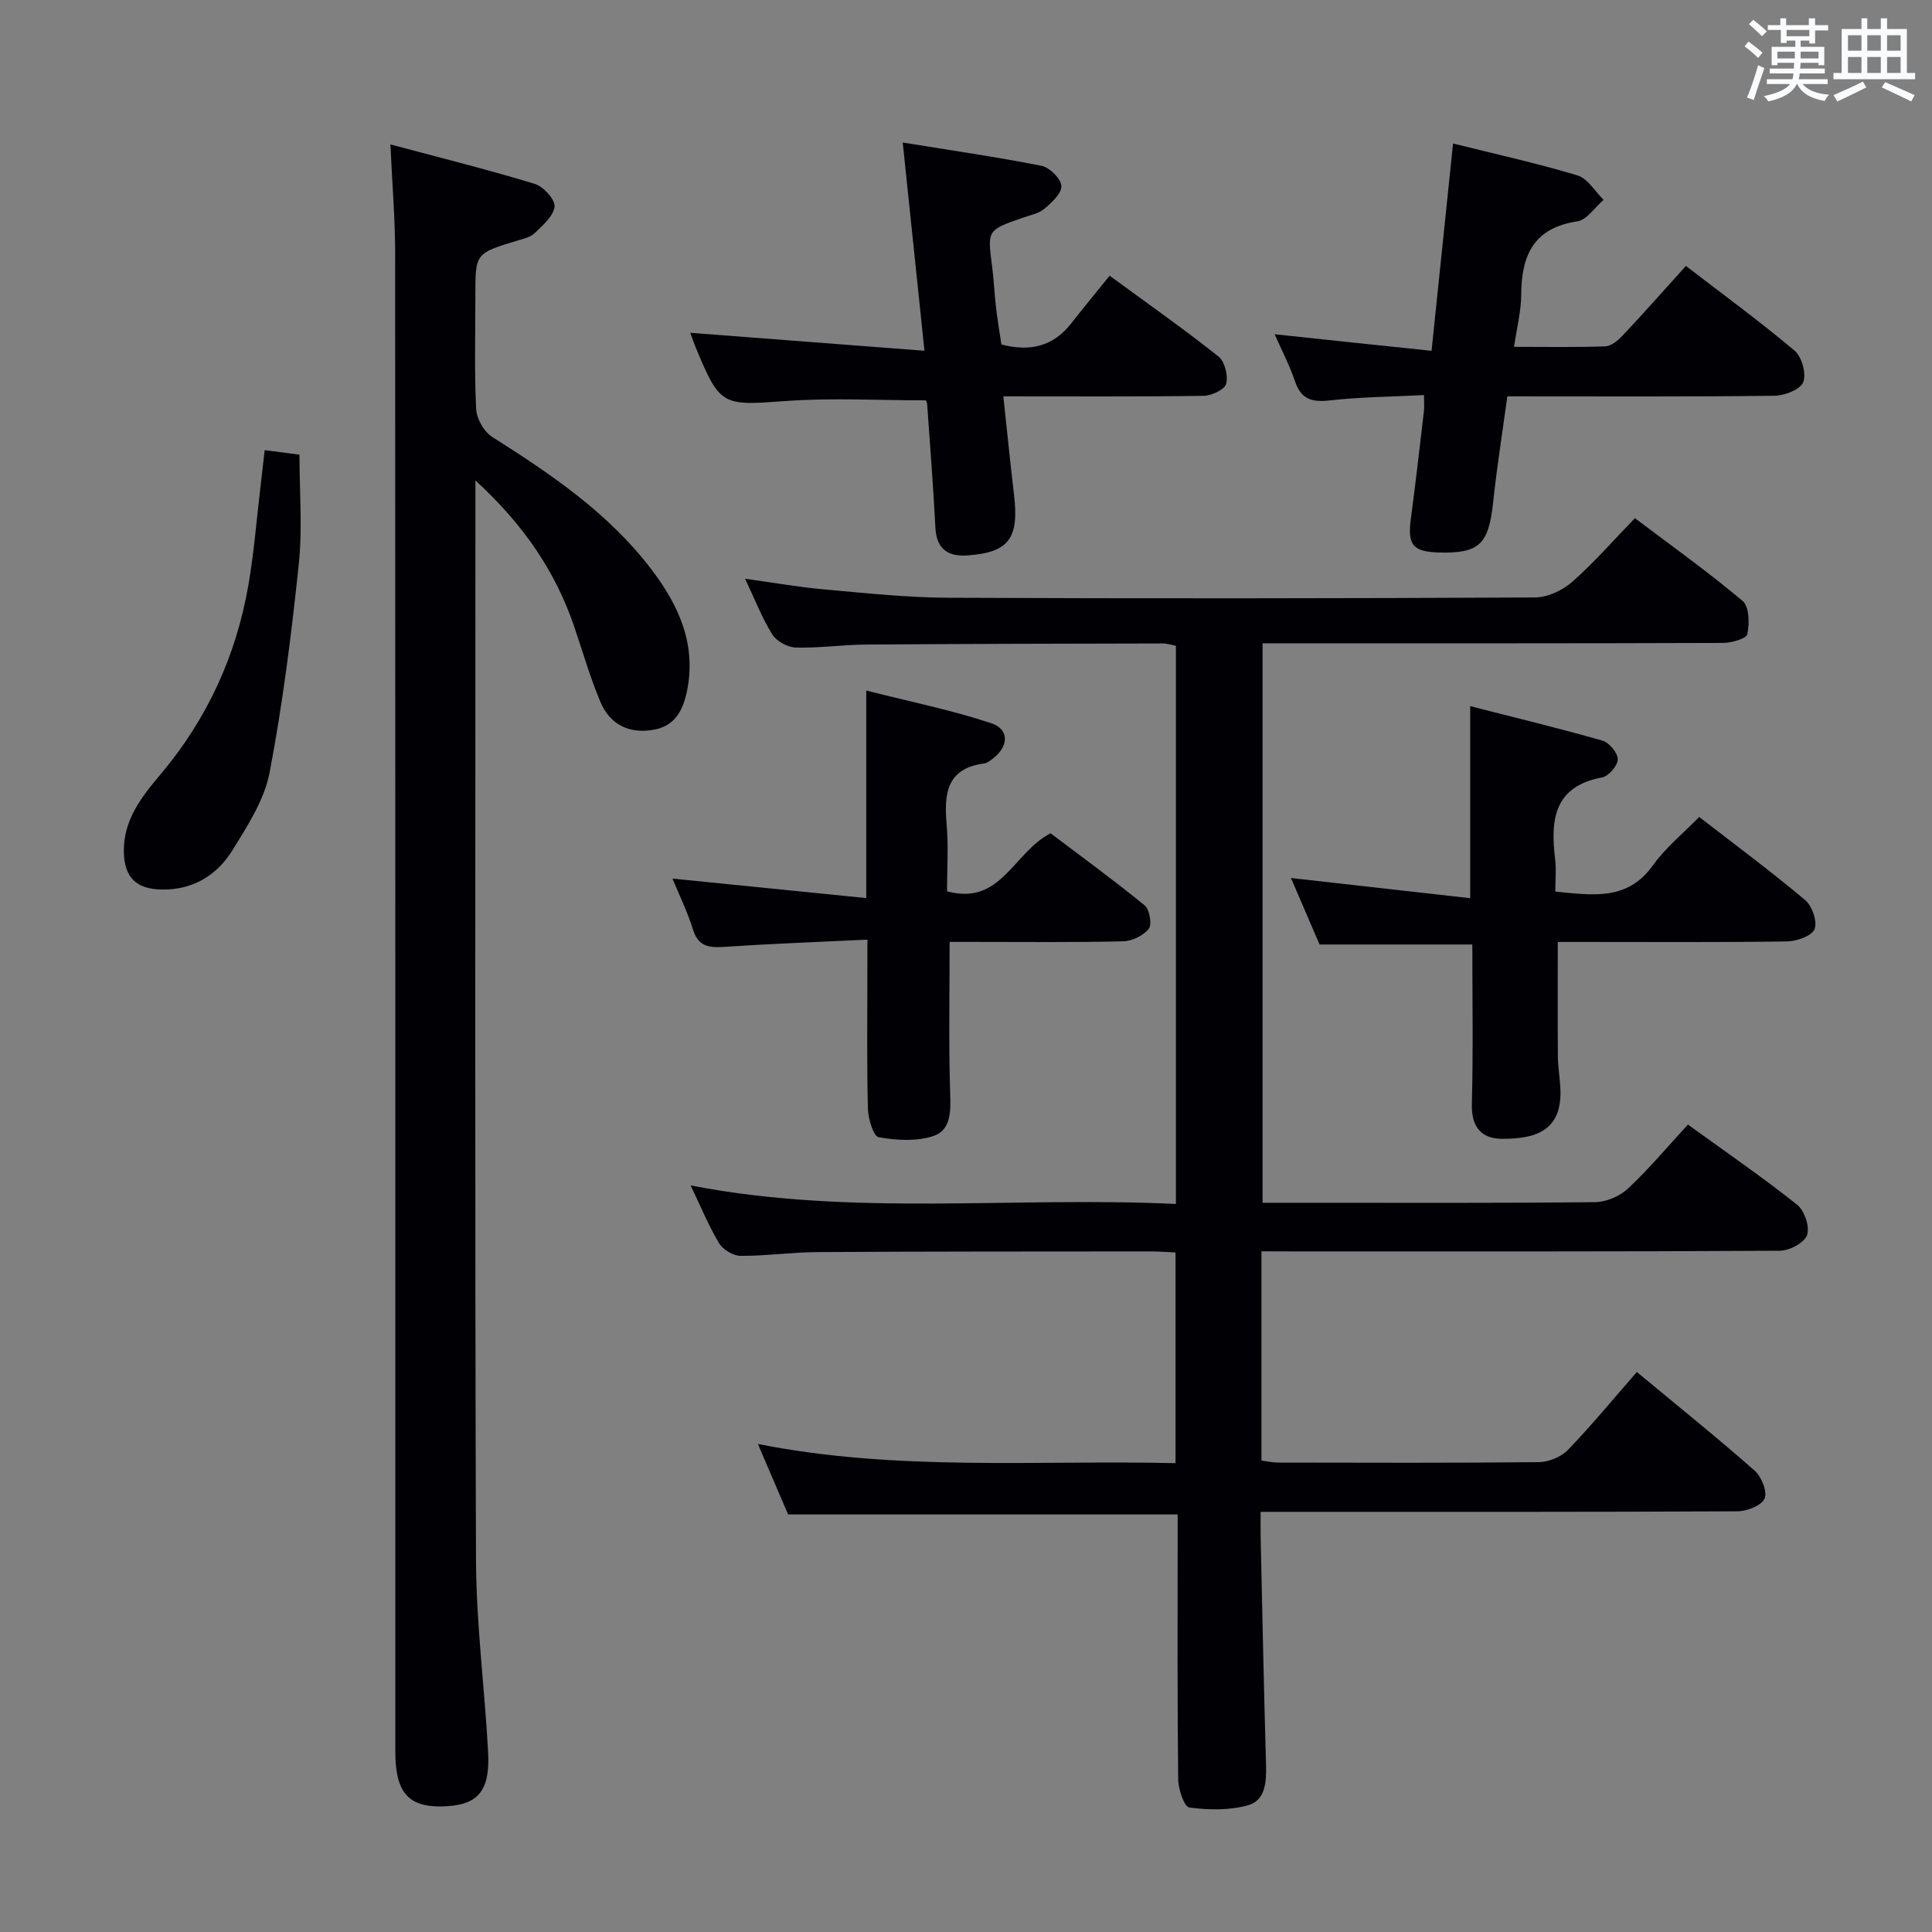 <svg enable-background="new 0 0 400 400" viewBox="0 0 400 400" xmlns="http://www.w3.org/2000/svg"><rect x="0" y="0" width="400" height="400" fill="#808080" stroke="none"/><g fill="#010105"><path d="m261.17 259.07v43.33c1.25.15 2.36.41 3.47.41 18 .03 36 .1 53.99-.09 2.04-.02 4.59-1.09 6-2.54 4.84-5.02 9.28-10.42 14.26-16.12 9.23 7.65 16.98 13.88 24.42 20.45 1.41 1.25 2.66 4.41 2.02 5.77-.69 1.47-3.68 2.61-5.67 2.62-30.83.16-61.66.11-92.48.11-1.82 0-3.64 0-6.18 0 0 1.99-.03 3.75.01 5.5.35 15.64.66 31.28 1.11 46.92.1 3.56-.14 7.36-3.81 8.36-3.82 1.04-8.12.97-12.08.43-1.05-.14-2.28-3.8-2.3-5.86-.19-16.5-.11-32.99-.11-49.49 0-1.78 0-3.57 0-5.32-27.14 0-53.72 0-80.65 0-1.91-4.46-3.98-9.27-6.26-14.59 28.85 5.72 57.49 3.31 86.47 3.97 0-14.6 0-28.82 0-43.62-1.63-.07-3.38-.22-5.14-.22-23 .02-45.99 0-68.99.14-5.31.03-10.62.81-15.93.78-1.53-.01-3.65-1.29-4.45-2.62-2.21-3.7-3.85-7.73-5.88-11.96 33.41 6.5 66.84 2.22 100.47 3.84 0-38.82 0-77.05 0-115.57-.91-.17-1.84-.49-2.78-.48-20.49.04-40.99.08-61.48.23-4.82.04-9.64.75-14.44.62-1.68-.05-3.96-1.29-4.85-2.7-2.1-3.33-3.53-7.08-5.65-11.55 5.94.82 11.04 1.73 16.18 2.19 8.6.76 17.23 1.71 25.85 1.75 40.49.18 80.99.14 121.48-.06 2.61-.01 5.7-1.45 7.7-3.2 4.49-3.94 8.44-8.49 13.02-13.22 7.7 5.82 15.24 11.19 22.3 17.14 1.38 1.16 1.43 4.67.98 6.86-.19.94-3.24 1.82-5 1.83-29.66.11-59.32.08-88.99.08-1.99 0-3.97 0-6.38 0v115.83h8.88c20 0 39.99.09 59.99-.13 2.31-.03 5.12-1.24 6.82-2.84 4.34-4.07 8.18-8.67 12.38-13.22 8.21 5.94 15.6 11.02 22.6 16.59 1.52 1.21 2.65 4.55 2.07 6.27-.53 1.58-3.61 3.24-5.58 3.26-33.66.2-67.32.14-100.98.14-1.96-.02-3.94-.02-6.41-.02z"/><path d="m80.83 29.9c10.5 2.81 20.27 5.24 29.88 8.17 1.78.54 4.23 3.22 4.1 4.69-.18 1.97-2.45 3.89-4.12 5.52-.88.86-2.37 1.16-3.63 1.55-8.64 2.62-8.64 2.6-8.64 11.37 0 7.83-.22 15.67.16 23.48.1 2.01 1.62 4.7 3.31 5.77 12.28 7.78 24.27 15.88 33.15 27.66 5.55 7.36 9.18 15.4 7.18 25.02-.84 4.03-2.53 7.23-7.01 7.98-4.94.83-8.91-1.04-10.93-5.85-2.11-5.04-3.63-10.33-5.39-15.51-3.92-11.51-10.53-21.17-20.46-30.28v6.59c0 72.31-.13 144.61.12 216.92.05 13.26 1.79 26.5 2.51 39.77.44 8.24-2.21 11.11-9.57 11.25-6.99.13-9.64-2.96-9.64-11.29 0-103.63.01-207.25-.04-310.88-.03-6.79-.6-13.58-.98-21.93z"/><path d="m304.83 195.55c-10.82 0-20.91 0-31.63 0-1.83-4.27-3.91-9.1-5.92-13.77 12.21 1.37 24.4 2.75 37.11 4.18 0-13.7 0-26.21 0-39.76 9.27 2.37 18.38 4.57 27.38 7.14 1.39.4 3.16 2.52 3.17 3.85.01 1.29-1.86 3.5-3.19 3.75-10.06 1.87-10.76 8.79-9.78 16.92.26 2.12.04 4.29.04 6.74 7.63.71 14.89 2.03 20.25-5.49 2.56-3.59 6.13-6.47 9.54-9.97 7.65 5.93 14.98 11.35 21.95 17.22 1.44 1.22 2.56 4.47 1.93 6.02-.58 1.42-3.7 2.5-5.72 2.53-13.99.21-27.98.11-41.97.11-1.8 0-3.6 0-5.47 0 0 8.13-.04 15.89.02 23.64.02 2.15.38 4.3.51 6.45.55 9.18-5.34 10.69-12.09 10.67-4.22-.02-6.35-2.44-6.23-7.16.29-10.98.1-21.95.1-33.07z"/><path d="m296.39 72.63c1.56-15.03 2.97-28.65 4.45-42.92 8.88 2.22 17.42 4.09 25.77 6.61 2.12.64 3.62 3.32 5.4 5.06-1.81 1.54-3.46 4.15-5.45 4.45-9.08 1.36-11.57 7.08-11.61 15.21-.02 3.4-.9 6.8-1.48 10.77 6.64 0 12.76.12 18.87-.1 1.24-.05 2.64-1.21 3.59-2.22 4.32-4.59 8.49-9.31 13.12-14.43 7.65 5.88 15.27 11.45 22.48 17.52 1.51 1.27 2.5 4.81 1.81 6.54-.6 1.53-3.87 2.8-5.98 2.82-18.14.22-36.29.12-55.28.12-1 7.32-2.16 14.6-2.94 21.91-.92 8.66-2.82 10.62-11.08 10.42-5.58-.13-6.69-1.55-5.95-7.04.99-7.4 1.82-14.82 2.7-22.23.09-.8.01-1.62.01-3.32-6.67.34-13.11.39-19.49 1.1-3.67.41-5.94-.18-7.21-3.94-1.15-3.4-2.84-6.62-4.22-9.76 10.72 1.15 21.19 2.25 32.49 3.43z"/><path d="m207.73 82.06c.78 7.21 1.43 13.79 2.21 20.35 1.07 9.04-1.04 11.92-9.43 12.57-4.17.33-6.62-1.19-6.85-5.78-.43-8.46-1.1-16.92-1.69-25.37-.03-.46-.24-.91-.25-.94-9.83 0-19.48-.56-29.05.14-13.09.96-13.59 1.07-18.59-10.99-.44-1.06-.81-2.15-1.18-3.14 16.01 1.23 31.91 2.45 48.5 3.72-1.55-14.82-2.97-28.45-4.5-43.11 9.93 1.61 19.37 2.97 28.72 4.82 1.68.33 4.01 2.63 4.12 4.15s-1.99 3.47-3.52 4.75c-1.2 1.01-3 1.33-4.56 1.88-7.28 2.55-7.25 2.53-6.25 10.08.37 2.8.47 5.63.8 8.43.3 2.61.75 5.2 1.12 7.7 5.93 1.55 10.71.4 14.42-4.33 2.57-3.28 5.23-6.49 7.99-9.91 8.52 6.25 15.71 11.29 22.55 16.75 1.3 1.04 2.01 3.95 1.58 5.62-.31 1.19-2.99 2.47-4.64 2.5-13.49.2-26.97.11-41.5.11z"/><path d="m179.59 194.54c-10.47.5-20.09.86-29.69 1.5-3.15.21-5.34-.08-6.43-3.6-1.17-3.75-2.92-7.32-4.25-10.54 13.16 1.33 26.28 2.65 40.13 4.04 0-14.56 0-27.94 0-42.97 9.28 2.36 17.78 4.06 25.93 6.79 3.79 1.27 3.54 4.88.19 7.37-.53.39-1.13.86-1.75.94-7.74 1.04-8.28 6.26-7.73 12.55.4 4.6.08 9.25.08 13.92 11.21 3.02 13.68-8.01 21.44-12.02 6.16 4.66 12.96 9.61 19.47 14.92 1.03.84 1.57 3.95.86 4.85-1.11 1.42-3.46 2.56-5.32 2.6-10.32.24-20.66.12-30.99.12-1.63 0-3.26 0-4.92 0 0 10.69-.22 20.95.11 31.2.12 3.76.24 7.72-3.43 8.97-3.47 1.18-7.67.92-11.37.27-1.09-.19-2.18-3.85-2.23-5.95-.24-9.49-.11-18.99-.11-28.49.01-1.81.01-3.61.01-6.47z"/><path d="m54.8 93.2c2.62.34 4.59.6 7.2.94 0 7.51.64 15.16-.14 22.65-1.51 14.45-3.32 28.92-6.05 43.18-1.08 5.64-4.55 10.99-7.66 16.03-3.19 5.16-8.12 8.23-14.52 8.17-5.42-.05-7.93-2.48-7.99-7.93-.08-6.48 3.72-11.33 7.54-15.85 9.69-11.47 15.7-24.58 18.25-39.27 1.16-6.69 1.68-13.49 2.49-20.24.29-2.45.56-4.9.88-7.68z"/></g><path d="m361.2 9.6.8-1c.9.7 1.9 1.4 2.9 2.3l-.9 1.1c-1-1-2-1.8-2.8-2.4zm.5 10.6c.9-2.1 1.6-4.3 2.3-6.7.4.2.8.4 1.3.6-.7 2.1-1.5 4.3-2.2 6.6zm.4-15.2.9-.9c1 .8 2 1.6 2.8 2.4l-1 1c-.9-.9-1.8-1.7-2.7-2.5zm12.5-1.2h1.2v1.4h2.7v1.1h-2.7v2.7h-1.2v-.6h-1.8v1.3h4.9v3.8h-1.2v-.5h-3.7c0 .4-.1.9-.1 1.2h5.1v1h-5.2c0 .5-.1.9-.2 1.2h6v1h-5.2c1.1 1.3 2.9 2 5.5 2.2-.4.4-.7.8-.9 1.3-2.9-.5-4.8-1.6-5.7-3.5h-.1c-.8 1.7-2.7 2.9-5.9 3.6-.2-.4-.6-.8-.9-1.1 2.8-.6 4.6-1.4 5.4-2.5h-4.8v-1h5.3c.1-.3.2-.7.2-1.2h-4.9v-1h5c0-.4 0-.8.1-1.2h-3.5v.5h-1.2v-3.8h4.9v-1.3h-1.8v.5h-1.2v-2.7h-2.7v-1h2.6v-1.4h1.2v1.4h4.7v-1.4zm-6.6 8.3h3.6c0-.4 0-.9 0-1.4h-3.6zm1.9-4.6h4.7v-1.3h-4.7zm6.6 3.2h-3.7v1.4h3.7z" fill="#fafbfc"/><path d="m385.3 3.8h1.3v2.2h2.8v-2.2h1.3v2.2h4.1v9.1h1.7v1.3h-16.9v-1.3h1.7v-9.1h4.1v-2.2zm.4 13.1.7 1.2c-1.8.9-3.8 1.9-6 2.9-.2-.4-.5-.8-.8-1.3 2.3-1 4.3-1.9 6.1-2.8zm-3.1-6.4h2.8v-3.2h-2.8zm0 4.6h2.8v-3.3h-2.8zm4-4.6h2.8v-3.2h-2.8zm0 4.6h2.8v-3.3h-2.8zm3.7 1.9c2.1.9 4.1 1.8 6.1 2.7l-.7 1.3c-2.2-1.1-4.2-2-6.1-2.9zm3.2-9.7h-2.8v3.2h2.8zm-2.8 7.8h2.8v-3.3h-2.8z" fill="#fafbfc"/></svg>